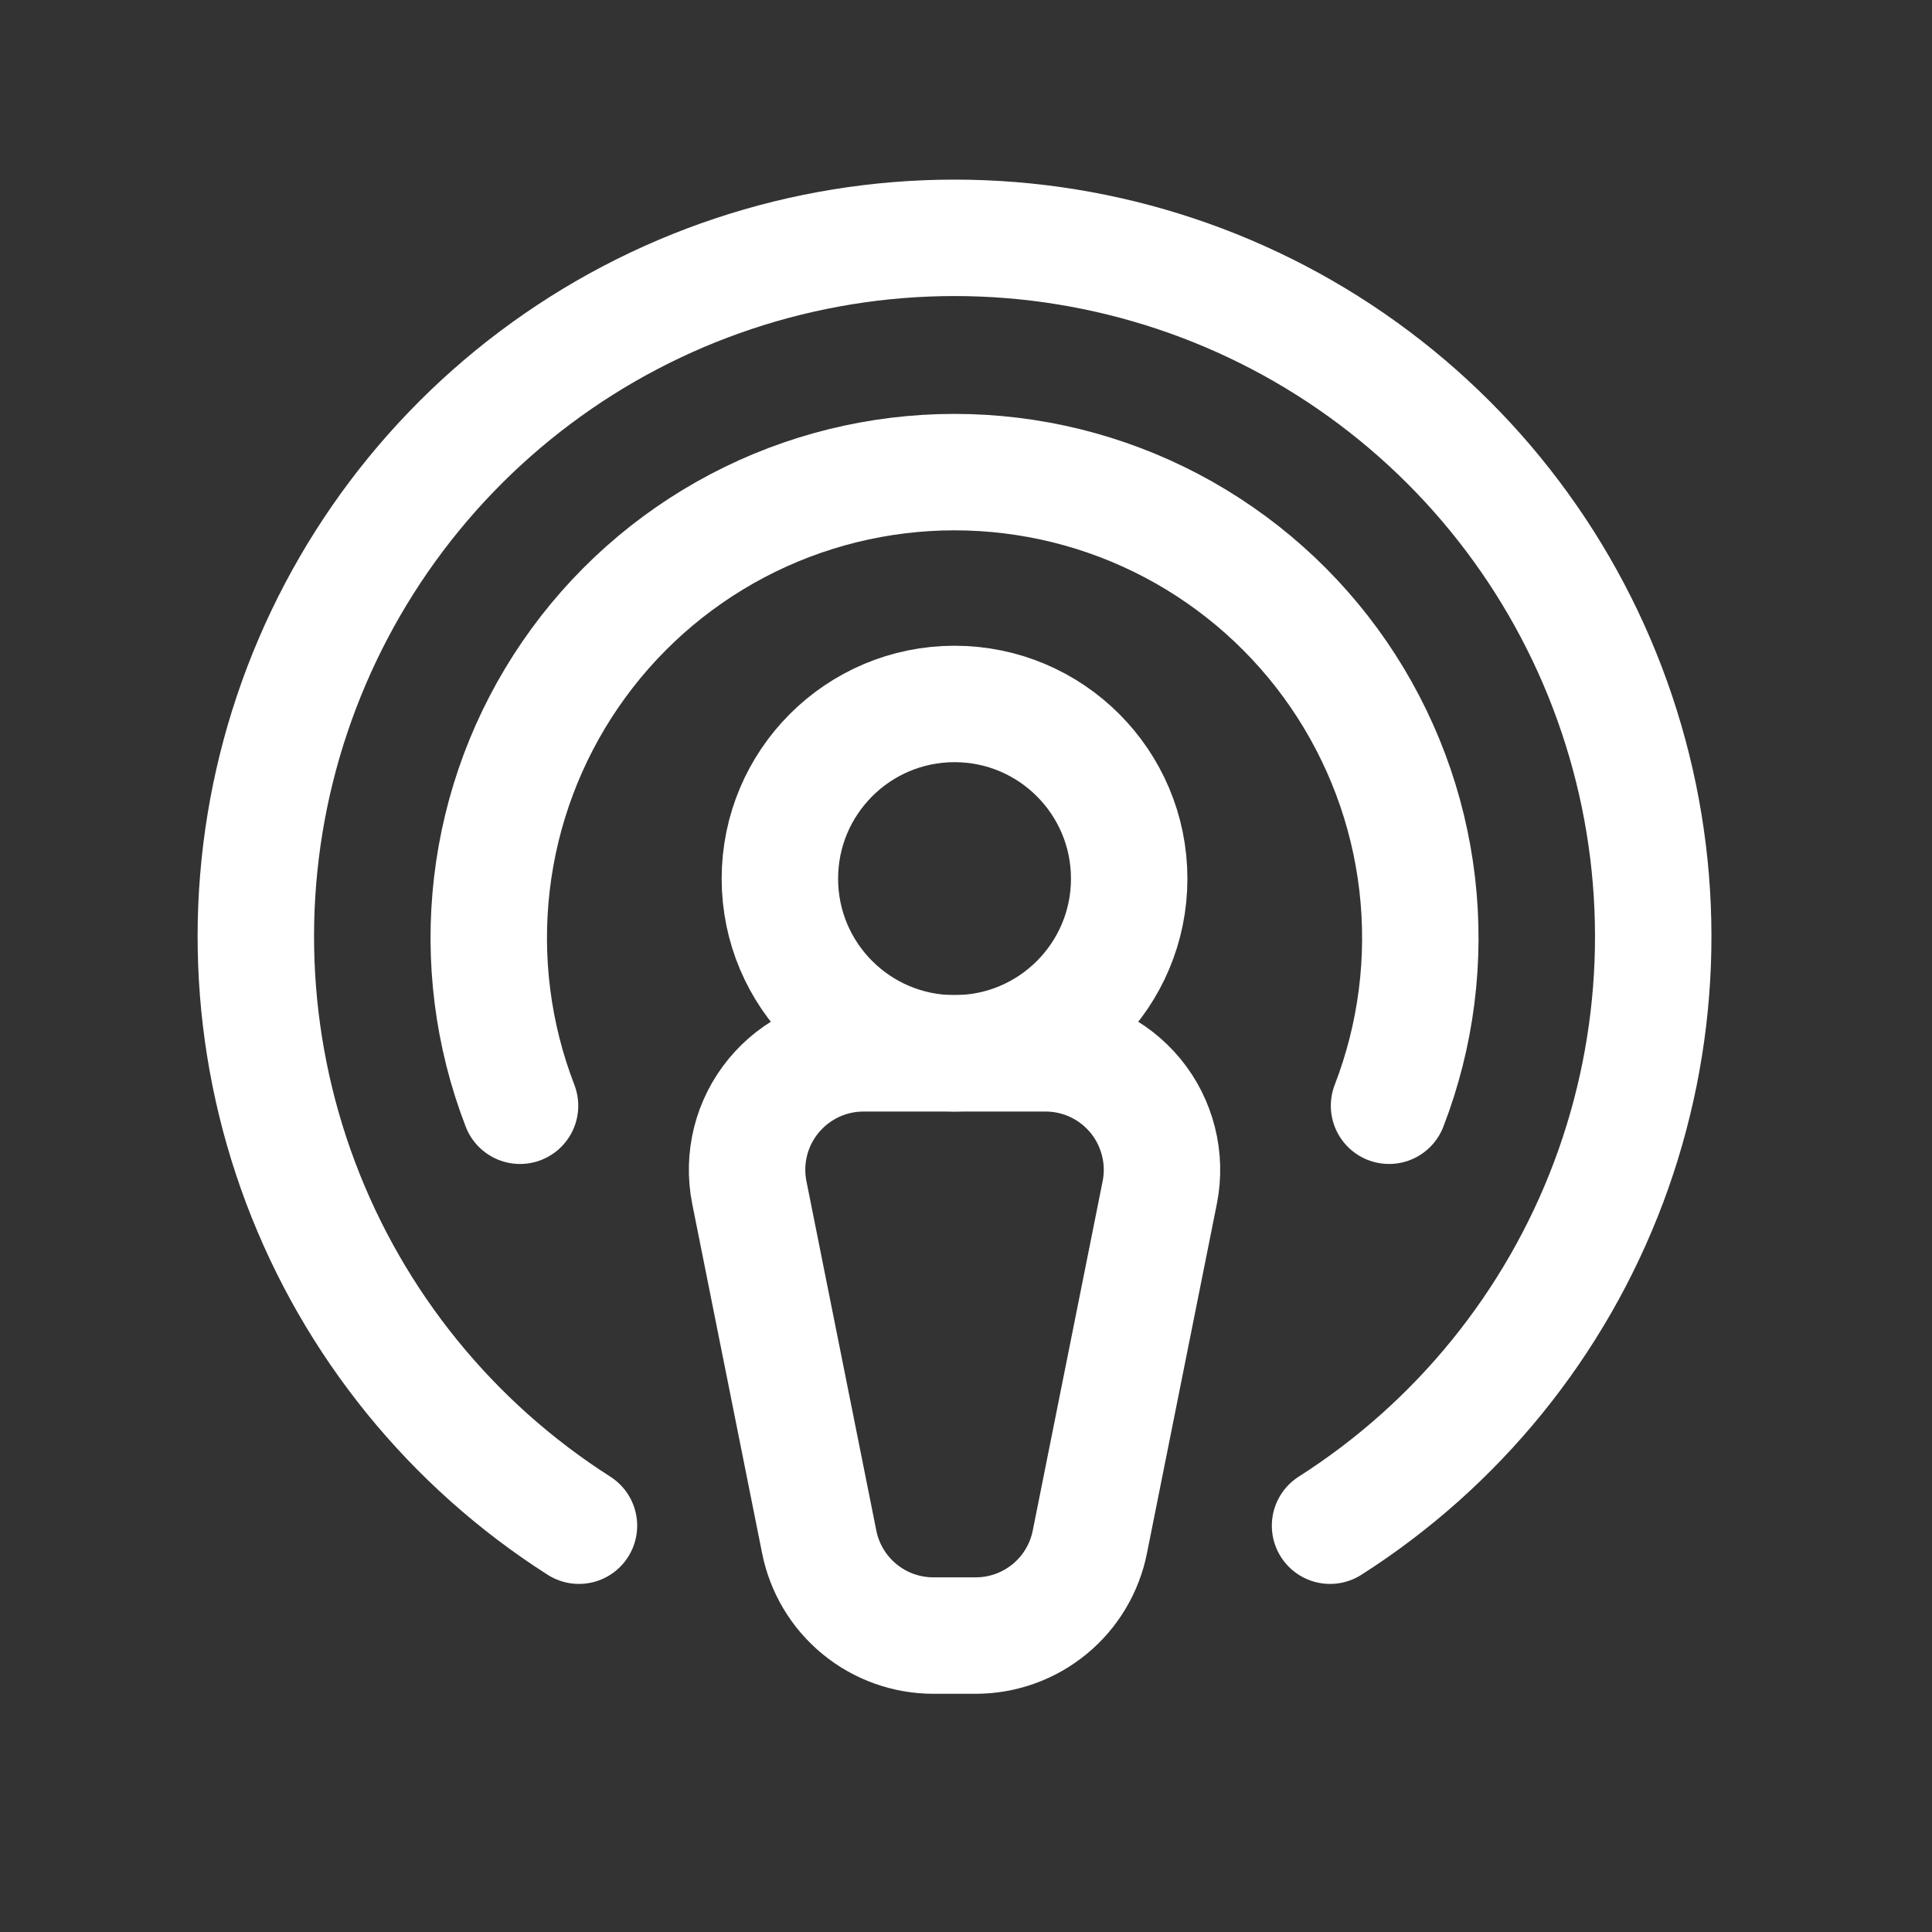 <svg width="30" height="30" viewBox="0 0 30 30" fill="none" xmlns="http://www.w3.org/2000/svg">
<rect x="0" y="0" width="30" height="30" fill="#333333" stroke="none"/>
<path d="M14.822 16.356C16.32 16.356 17.534 15.142 17.534 13.644C17.534 12.146 16.32 10.931 14.822 10.931C13.324 10.931 12.11 12.146 12.11 13.644C12.11 15.142 13.324 16.356 14.822 16.356Z" stroke="white" stroke-width="1.808" stroke-linecap="round" stroke-linejoin="round"/>
<path d="M15.15 25.397H14.494C14.075 25.397 13.669 25.252 13.346 24.986C13.022 24.72 12.801 24.35 12.72 23.939L11.635 18.515C11.583 18.253 11.59 17.982 11.655 17.723C11.72 17.464 11.842 17.223 12.012 17.016C12.182 16.81 12.395 16.643 12.637 16.529C12.878 16.415 13.142 16.356 13.409 16.356H16.235C16.502 16.356 16.766 16.415 17.007 16.529C17.249 16.643 17.462 16.81 17.632 17.016C17.802 17.223 17.923 17.464 17.988 17.723C18.054 17.982 18.061 18.253 18.009 18.515L16.924 23.939C16.843 24.35 16.622 24.72 16.298 24.986C15.974 25.252 15.569 25.397 15.15 25.397V25.397Z" stroke="white" stroke-width="1.808" stroke-linecap="round" stroke-linejoin="round"/>
<path d="M8.075 17.17C7.652 16.074 7.502 14.892 7.638 13.725C7.774 12.558 8.192 11.442 8.857 10.473C9.521 9.504 10.411 8.712 11.451 8.164C12.49 7.617 13.647 7.331 14.822 7.331C15.997 7.331 17.154 7.617 18.193 8.164C19.232 8.712 20.123 9.504 20.787 10.473C21.451 11.442 21.87 12.558 22.006 13.725C22.142 14.892 21.992 16.074 21.569 17.17" stroke="white" stroke-width="1.808" stroke-linecap="round" stroke-linejoin="round"/>
<path d="M8.99 23.691C7.011 22.429 5.494 20.559 4.667 18.362C3.841 16.165 3.749 13.758 4.406 11.505C5.064 9.251 6.434 7.271 8.312 5.863C10.19 4.454 12.474 3.693 14.822 3.693C17.169 3.693 19.454 4.454 21.332 5.863C23.21 7.271 24.58 9.251 25.237 11.505C25.895 13.758 25.803 16.165 24.977 18.362C24.15 20.559 22.633 22.429 20.653 23.691" stroke="white" stroke-width="1.808" stroke-linecap="round" stroke-linejoin="round"/>
</svg>
